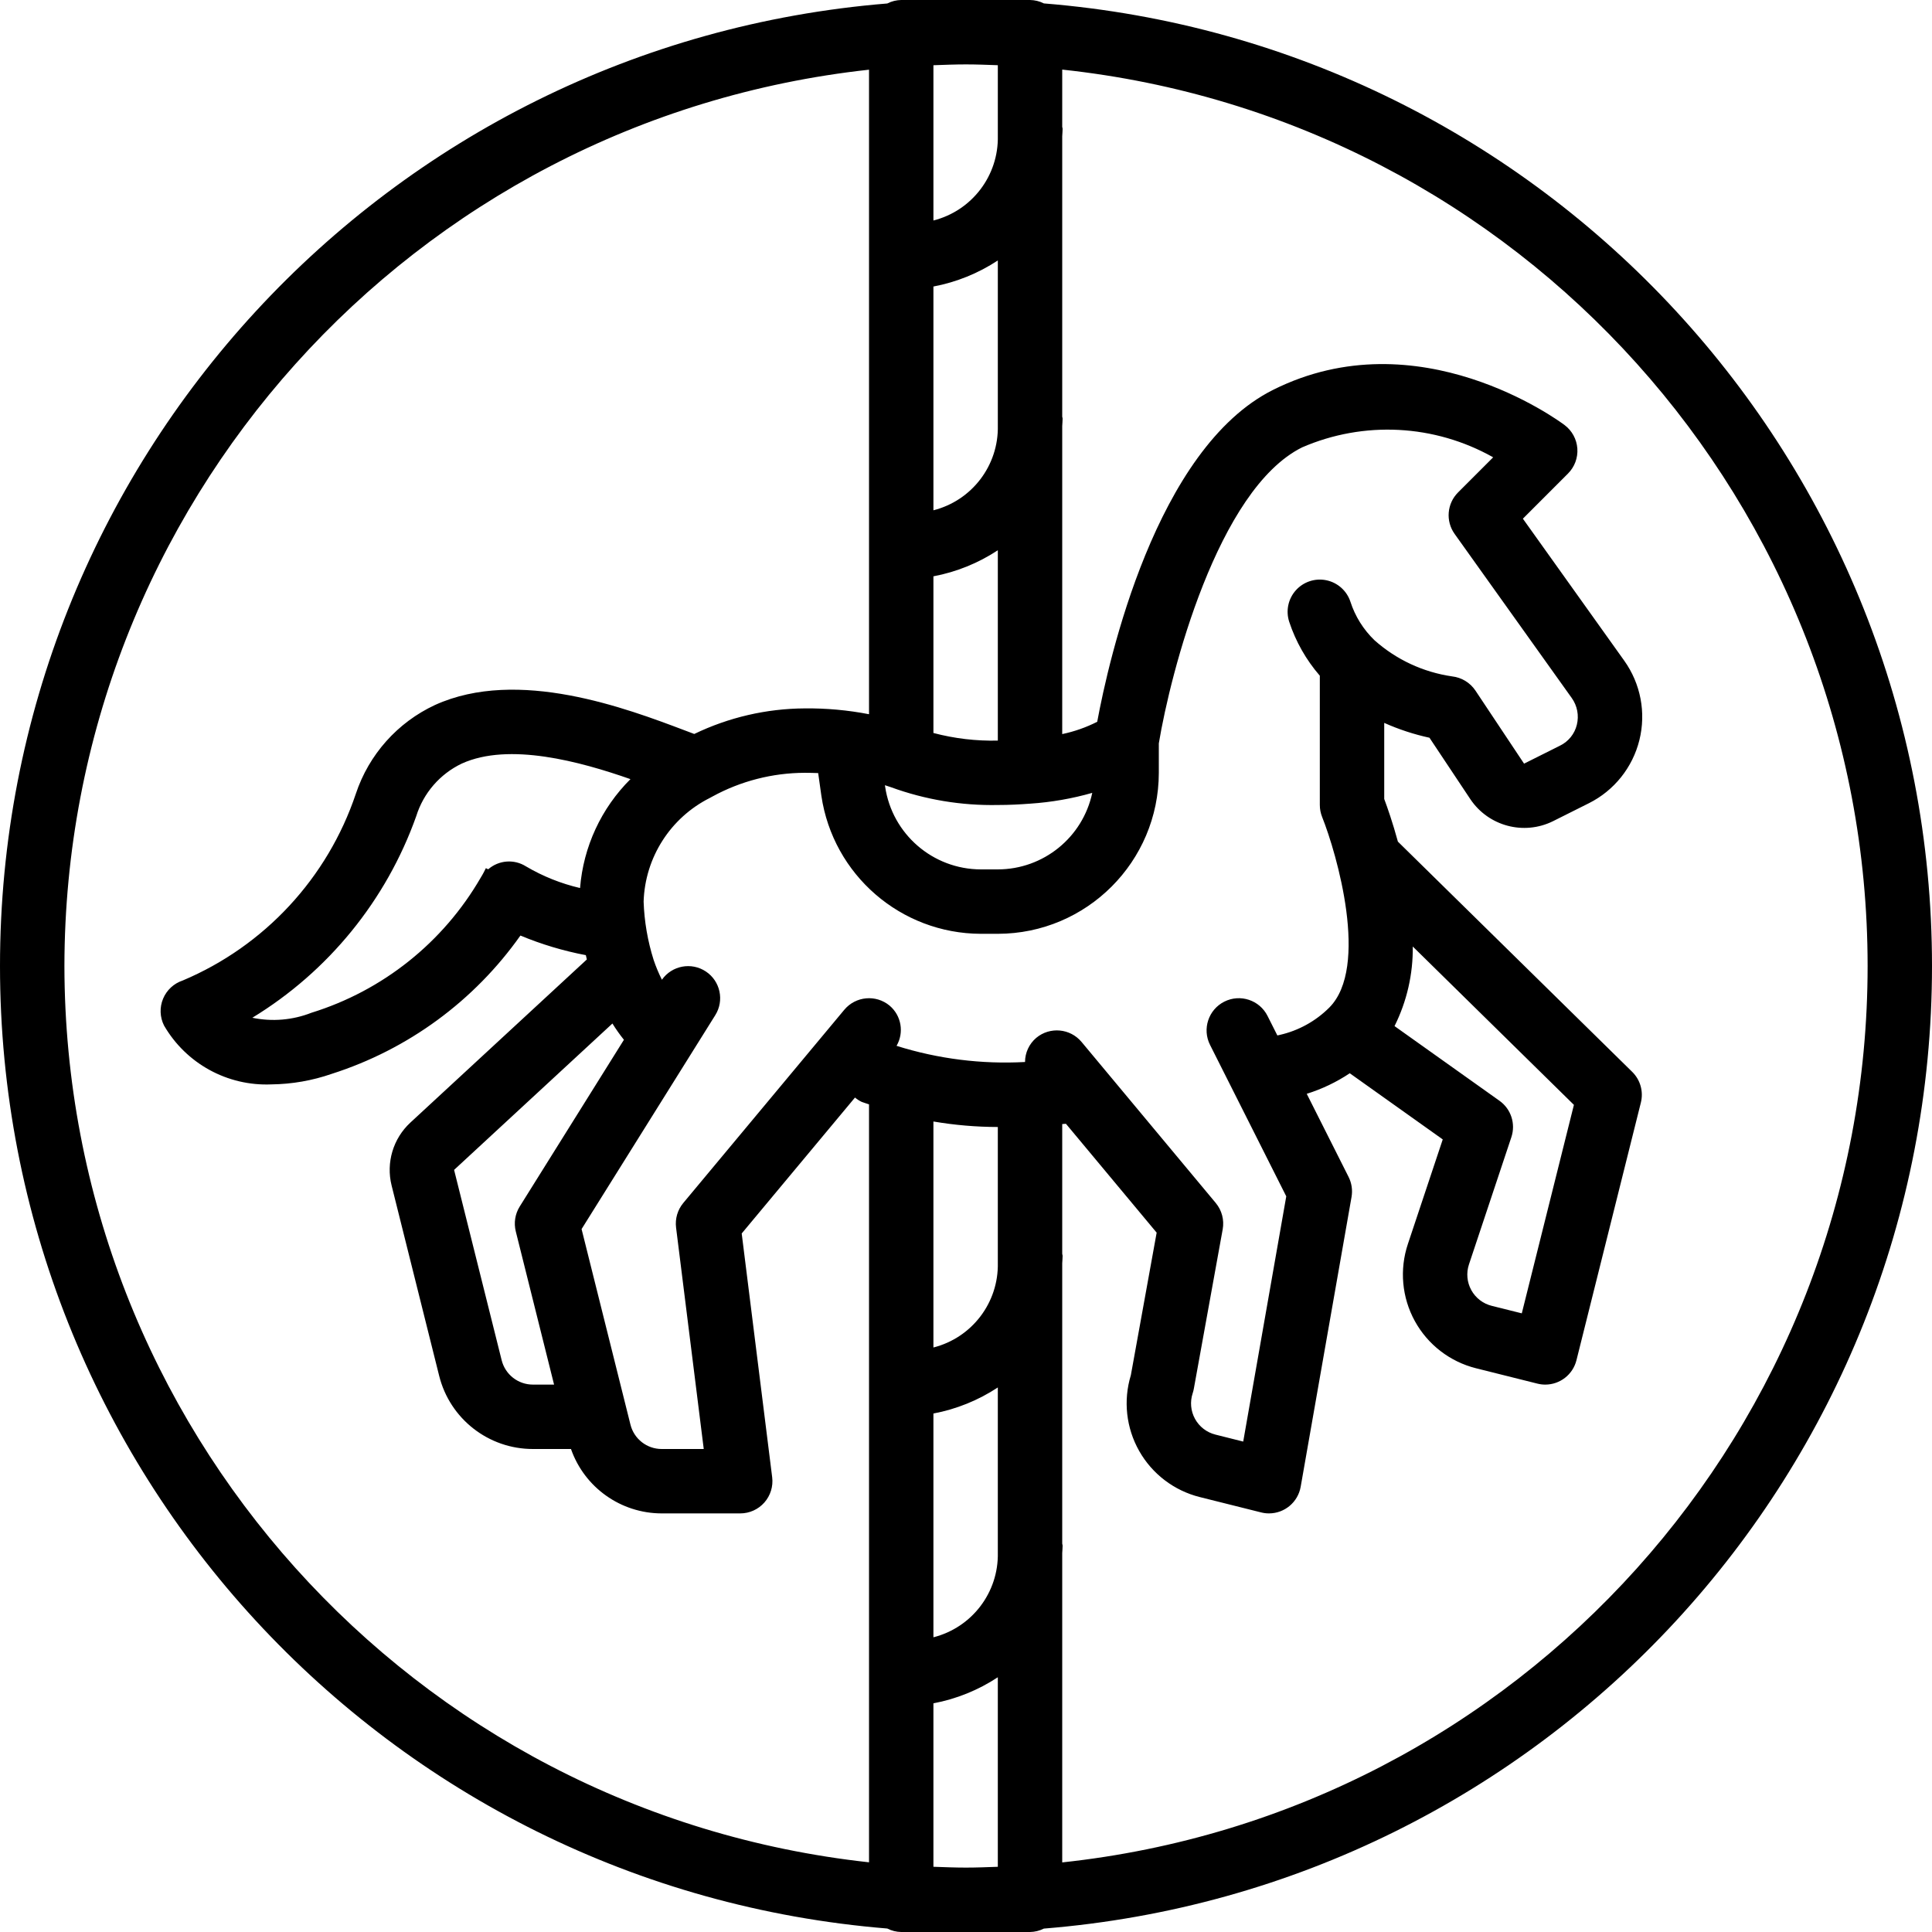 <?xml version="1.0" encoding="iso-8859-1"?>
<!-- Generator: Adobe Illustrator 19.0.0, SVG Export Plug-In . SVG Version: 6.00 Build 0)  -->
<svg version="1.1" id="Capa_1" xmlns="http://www.w3.org/2000/svg" xmlns:xlink="http://www.w3.org/1999/xlink" x="0px" y="0px"
	 viewBox="0 0 512 512" style="enable-background:new 0 0 512 512;" xml:space="preserve">
<g>
	<g>
		<path d="M276.636,0.905c-1.138-0.577-2.393-0.887-3.669-0.905h-34.133c-1.286,0.019-2.551,0.334-3.696,0.922
			C102.295,11.747,0,122.717,0,256c0,133.283,102.295,244.253,235.138,255.078c1.144,0.587,2.409,0.902,3.695,0.922h34.133
			c1.276-0.018,2.53-0.327,3.668-0.904C409.574,500.382,511.999,389.371,512,256S409.575,11.618,276.636,0.905z M247.366,17.286
			c2.872-0.103,5.741-0.219,8.638-0.219c2.827,0,5.626,0.116,8.429,0.214v18.694c0.24,10.548-6.839,19.864-17.067,22.457V17.286z
			 M247.366,75.931c6.09-1.148,11.892-3.496,17.067-6.906v43.75c0.24,10.548-6.839,19.863-17.067,22.457V75.931z M247.366,152.731
			c6.09-1.148,11.892-3.496,17.067-6.906v50.442c-5.755,0.132-11.501-0.547-17.067-2.018V152.731z M236.133,208.625
			c9.062,3.303,18.657,4.899,28.3,4.708c3.059,0,5.83-0.15,8.484-0.352l0.049,0.01l0.076-0.015
			c5.558-0.372,11.062-1.33,16.419-2.858c-2.521,11.813-12.948,20.263-25.028,20.281h-4.521
			c-12.707-0.035-23.48-9.355-25.342-21.925l-0.054-0.383C235.053,208.268,235.588,208.444,236.133,208.625z M230.3,493.531
			C109.075,480.266,17.226,377.948,17.07,256C17.226,134.052,109.075,31.734,230.3,18.469v170.808
			c-5.622-1.09-11.34-1.608-17.067-1.544c-10.132,0.06-20.123,2.375-29.249,6.777c-0.774-0.29-1.559-0.586-2.455-0.927
			c-15.458-5.85-44.233-16.742-66.238-6.758c-9.942,4.62-17.536,13.138-20.992,23.542c-7.488,22.306-24.193,40.324-45.87,49.475
			c-2.355,0.776-4.257,2.538-5.209,4.827c-0.953,2.289-0.863,4.88,0.247,7.098c5.844,10.096,16.812,16.109,28.467,15.608
			c5.449-0.064,10.853-1.01,16-2.8c20.199-6.458,37.744-19.321,49.979-36.643c5.586,2.325,11.398,4.067,17.342,5.198
			c0.082,0.374,0.172,0.756,0.262,1.138L108.75,297.5c-4.574,4.232-6.48,10.62-4.971,16.667l12.608,50.45
			c2.844,11.399,13.089,19.395,24.838,19.383h10.088c3.581,10.215,13.221,17.057,24.045,17.067h20.808
			c2.448,0.001,4.778-1.05,6.398-2.885c1.62-1.835,2.373-4.278,2.069-6.706l-8.075-64.592l30.025-36.026
			c0.539,0.458,1.134,0.845,1.771,1.151c0.635,0.251,1.305,0.424,1.946,0.661V493.531z M136.687,326.333l10.147,40.6h-5.609
			c-3.916,0.004-7.33-2.659-8.279-6.458l-12.608-50.442l41.959-38.792c0.928,1.499,1.946,2.939,3.049,4.313l-27.617,44.188
			C136.503,321.707,136.127,324.086,136.687,326.333z M153.721,235.338c-5.047-1.174-9.884-3.112-14.346-5.746
			c-3.141-1.978-7.208-1.659-10.002,0.786l-0.61-0.303c-0.371,0.733-0.729,1.483-1.4,2.567
			c-9.921,17.126-25.925,29.889-44.829,35.75c-4.982,1.955-10.427,2.415-15.667,1.325c20.175-12.294,35.51-31.151,43.433-53.408
			c1.901-6.123,6.27-11.176,12.054-13.942c12.545-5.72,31.45-0.534,44.722,4.114C159.322,214.197,154.585,224.433,153.721,235.338z
			 M264.433,494.719c-2.803,0.098-5.603,0.214-8.429,0.214c-2.897,0-5.766-0.117-8.638-0.219v-43.317
			c6.09-1.148,11.892-3.496,17.067-6.906V494.719z M264.433,411.442c0.24,10.548-6.839,19.863-17.067,22.457v-59.302
			c6.09-1.148,11.892-3.496,17.067-6.906V411.442z M264.433,334.642c0.24,10.548-6.839,19.864-17.067,22.457v-59.89
			c5.638,0.959,11.347,1.447,17.067,1.458V334.642z M274.616,275.042c-1.881,1.594-2.968,3.934-2.972,6.399
			c-11.514,0.628-23.048-0.823-34.048-4.282c2.047-3.526,1.275-8.012-1.834-10.65c-3.622-3.011-8.997-2.522-12.017,1.092
			l-42.667,51.2c-1.514,1.816-2.206,4.179-1.913,6.525L186.5,384h-11.142c-3.916,0.004-7.33-2.659-8.279-6.458l-12.954-51.825
			l35.412-56.658c2.461-3.896,1.366-9.043-2.467-11.599c-3.833-2.557-9.006-1.59-11.657,2.179c-0.852-1.695-1.585-3.448-2.192-5.246
			c-1.583-5.008-2.476-10.209-2.654-15.458c0.366-11.688,7.106-22.236,17.558-27.479c0.243-0.112,0.459-0.243,0.69-0.377
			c7.491-4.091,15.883-6.249,24.418-6.278c1.279,0,2.458,0.03,3.593,0.072l0.844,5.995c3.086,20.971,21.045,36.531,42.242,36.6
			h4.521c23.553-0.028,42.639-19.114,42.667-42.667V197c3.082-18.604,15.561-67.273,37.95-78.433
			c16.365-7.102,35.111-6.131,50.654,2.625L386.4,130.5c-2.948,2.949-3.334,7.597-0.913,10.991l0,0l31.05,43.5
			c1.46,2.052,1.951,4.64,1.342,7.083c-0.586,2.405-2.211,4.426-4.433,5.517l-9.554,4.783l-12.888-19.367
			c-1.411-2.102-3.676-3.476-6.192-3.758c-7.643-1.108-14.792-4.437-20.558-9.575c-2.935-2.825-5.127-6.332-6.379-10.209
			c-0.953-2.897-3.378-5.065-6.364-5.689c-2.985-0.623-6.076,0.393-8.108,2.667c-2.032,2.273-2.697,5.459-1.745,8.355
			c1.734,5.246,4.49,10.096,8.108,14.271v34.262c0.001,1.084,0.208,2.159,0.608,3.167c3.888,9.717,12.575,39.85,1.888,50.533
			c-3.606,3.598-8.154,6.105-13.121,7.233c-0.078,0.019-0.296,0.07-0.627,0.138l-2.603-5.171c-2.117-4.209-7.245-5.905-11.454-3.787
			c-4.209,2.117-5.905,7.245-3.788,11.454l5.344,10.618l0.123,0.245l14.737,29.278l-11.408,64.992l-7.367-1.85
			c-2.305-0.574-4.265-2.085-5.409-4.167c-1.143-2.082-1.365-4.547-0.613-6.8c0.129-0.386,0.229-0.782,0.3-1.183l7.65-42.25
			c0.449-2.486-0.225-5.042-1.842-6.983l-35.554-42.667C283.615,272.516,278.236,272.027,274.616,275.042z M281.5,493.557v-81.974
			c0.023-0.672,0.104-1.291,0.104-1.984c0-0.183-0.093-0.336-0.104-0.516v-74.3c0.023-0.672,0.104-1.291,0.104-1.984
			c0-0.183-0.093-0.336-0.104-0.516v-34.393c0.328-0.028,0.655-0.046,0.982-0.076l24.043,28.851l-6.842,37.792
			c-2.043,6.709-1.244,13.962,2.211,20.064s9.264,10.52,16.068,12.219l16.254,4.067c0.677,0.172,1.372,0.259,2.071,0.258
			c4.144,0.001,7.689-2.977,8.404-7.058l13.479-76.8c0.317-1.808,0.042-3.669-0.783-5.308L346.3,289.871
			c4.041-1.264,7.881-3.098,11.404-5.446l24.638,17.533l-9.242,27.725c-2.256,6.764-1.588,14.162,1.843,20.412
			c3.431,6.25,9.314,10.785,16.232,12.513l16.254,4.067c0.677,0.172,1.372,0.259,2.071,0.259c3.917,0,7.331-2.666,8.279-6.467
			l17.067-68.267c0.734-2.932-0.142-6.034-2.3-8.15l-62.09-61.008c-1.373-5.029-2.777-9.046-3.623-11.301v-20.168
			c3.85,1.72,7.867,3.039,11.988,3.935l10.858,16.316c4.807,7.126,14.136,9.609,21.85,5.817l9.554-4.783
			c6.688-3.354,11.574-9.466,13.374-16.729c1.8-7.263,0.333-14.949-4.016-21.038l-26.862-37.633l11.954-11.959
			c1.75-1.748,2.655-4.17,2.479-6.638c-0.175-2.467-1.413-4.737-3.392-6.221c-1.563-1.175-38.779-28.542-77.196-9.342
			c-31.167,15.542-43.667,71.867-46.65,87.983c-2.935,1.49-6.054,2.586-9.275,3.261v-81.627c0.023-0.672,0.104-1.291,0.104-1.984
			c0-0.183-0.093-0.336-0.104-0.516v-74.3c0.023-0.672,0.104-1.291,0.104-1.984c0-0.183-0.093-0.336-0.104-0.516V18.443
			C402.891,31.464,494.937,133.912,494.937,256S402.891,480.536,281.5,493.557z M397.379,291.717L397.379,291.717l-27.814-19.791
			c3.266-6.546,4.923-13.776,4.834-21.091l42.705,41.965l-13.813,55.25l-7.979-1.992c-2.305-0.577-4.264-2.09-5.407-4.173
			s-1.365-4.548-0.614-6.802l11.237-33.717C401.716,297.808,400.437,293.89,397.379,291.717z"/>
	</g>
</g>
<g>
</g>
<g>
</g>
<g>
</g>
<g>
</g>
<g>
</g>
<g>
</g>
<g>
</g>
<g>
</g>
<g>
</g>
<g>
</g>
<g>
</g>
<g>
</g>
<g>
</g>
<g>
</g>
<g>
</g>
</svg>
